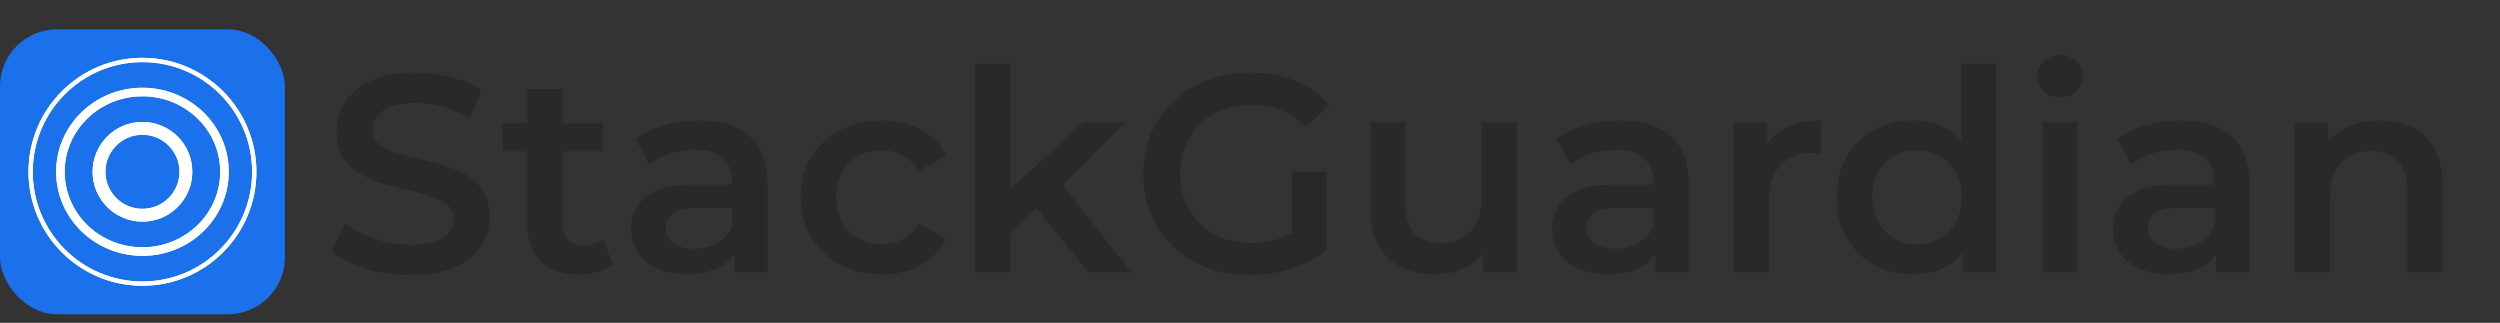 <svg width="8775" height="1133" viewBox="0 0 8775 1133" fill="none" xmlns="http://www.w3.org/2000/svg">
<rect x="0" y="0" width="8775" height="1133" fill="#333333" stroke="none"/>
<rect y="103" width="1000" height="1000" rx="200" fill="#1B71EC"/>
<circle cx="500" cy="603" r="392.5" stroke="white" stroke-width="15"/>
<circle cx="500" cy="603" r="392.5" stroke="white" stroke-width="15"/>
<path d="M788 603C788 757.264 659.439 883 500 883C340.561 883 212 757.264 212 603C212 448.736 340.561 323 500 323C659.439 323 788 448.736 788 603Z" stroke="white" stroke-width="30"/>
<path d="M788 603C788 757.264 659.439 883 500 883C340.561 883 212 757.264 212 603C212 448.736 340.561 323 500 323C659.439 323 788 448.736 788 603Z" stroke="white" stroke-width="30"/>
<circle cx="500" cy="603" r="152.5" stroke="white" stroke-width="45"/>
<circle cx="500" cy="603" r="152.5" stroke="white" stroke-width="45"/>
<path d="M1439.16 965.877C1385.17 965.877 1333.48 958.305 1284.1 943.16C1234.72 927.358 1195.54 907.276 1166.57 882.913L1211.01 783.16C1238.67 804.888 1272.91 822.995 1313.73 837.481C1354.55 851.967 1396.36 859.21 1439.16 859.21C1475.38 859.21 1504.68 855.259 1527.06 847.358C1549.45 839.456 1565.91 828.921 1576.45 815.753C1586.98 801.925 1592.25 786.452 1592.25 769.333C1592.25 748.263 1584.68 731.473 1569.53 718.962C1554.39 705.793 1534.64 695.588 1510.27 688.345C1486.57 680.444 1459.9 673.201 1430.27 666.616C1401.3 660.032 1372 652.46 1342.37 643.9C1313.4 634.682 1286.73 623.159 1262.37 609.332C1238.67 594.847 1219.24 575.752 1204.1 552.048C1188.95 528.344 1181.38 498.056 1181.38 461.184C1181.38 423.653 1191.26 389.414 1211.01 358.467C1231.42 326.862 1262.04 301.842 1302.86 283.405C1344.35 264.311 1396.69 254.763 1459.9 254.763C1501.38 254.763 1542.54 260.031 1583.36 270.566C1624.18 281.101 1659.74 296.245 1690.03 315.998L1649.53 415.751C1618.59 397.315 1586.65 383.817 1553.73 375.257C1520.81 366.039 1489.2 361.43 1458.91 361.43C1423.36 361.43 1394.39 365.71 1372 374.27C1350.27 382.829 1334.14 394.023 1323.61 407.85C1313.73 421.677 1308.79 437.48 1308.79 455.258C1308.79 476.328 1316.03 493.447 1330.52 506.616C1345.66 519.126 1365.09 529.003 1388.79 536.246C1413.15 543.488 1440.15 550.731 1469.78 557.974C1499.41 564.558 1528.71 572.13 1557.68 580.69C1587.31 589.25 1613.98 600.443 1637.68 614.271C1662.04 628.098 1681.47 646.863 1695.95 670.567C1711.1 694.271 1718.67 724.23 1718.67 760.444C1718.67 797.316 1708.46 831.555 1688.05 863.16C1668.3 894.107 1637.68 919.127 1596.2 938.222C1554.72 956.658 1502.37 965.877 1439.16 965.877ZM2032.65 962.914C1974.71 962.914 1929.93 948.099 1898.33 918.469C1866.72 888.181 1850.92 843.736 1850.92 785.135V312.047H1974.38V782.172C1974.38 807.193 1980.63 826.617 1993.14 840.444C2006.31 854.271 2024.42 861.185 2047.47 861.185C2075.12 861.185 2098.17 853.942 2116.6 839.456L2151.17 927.358C2136.68 939.21 2118.91 948.099 2097.84 954.025C2076.77 959.951 2055.04 962.914 2032.65 962.914ZM1764.01 531.307V432.542H2115.61V531.307H1764.01ZM2577.67 956V849.333L2570.75 826.617V639.95C2570.75 603.735 2559.89 575.752 2538.16 555.999C2516.43 535.587 2483.51 525.381 2439.4 525.381C2409.77 525.381 2380.47 529.99 2351.49 539.209C2323.18 548.427 2299.15 561.266 2279.4 577.727L2231 487.85C2259.31 466.122 2292.89 449.99 2331.74 439.455C2371.25 428.262 2412.07 422.665 2454.21 422.665C2530.59 422.665 2589.52 441.101 2631 477.974C2673.14 514.188 2694.21 570.484 2694.21 646.863V956H2577.67ZM2411.74 962.914C2372.24 962.914 2337.67 956.329 2308.04 943.16C2278.41 929.333 2255.36 910.568 2238.9 886.864C2223.1 862.502 2215.2 835.177 2215.2 804.888C2215.2 775.259 2222.11 748.592 2235.94 724.888C2250.42 701.184 2273.8 682.419 2306.06 668.592C2338.33 654.764 2381.12 647.851 2434.46 647.851H2587.54V729.826H2443.35C2401.21 729.826 2372.89 736.74 2358.41 750.567C2343.92 763.736 2336.68 780.197 2336.68 799.95C2336.68 822.337 2345.57 840.115 2363.35 853.284C2381.12 866.452 2405.82 873.037 2437.42 873.037C2467.71 873.037 2494.7 866.123 2518.41 852.296C2542.77 838.469 2560.22 818.057 2570.75 791.061L2591.5 865.136C2579.64 896.082 2558.24 920.115 2527.3 937.235C2497.01 954.354 2458.49 962.914 2411.74 962.914ZM3095.59 962.914C3040.29 962.914 2990.9 951.391 2947.45 928.346C2904.65 904.642 2871.07 872.378 2846.7 831.555C2822.34 790.732 2810.16 744.312 2810.16 692.295C2810.16 639.62 2822.34 593.201 2846.7 553.036C2871.07 512.213 2904.65 480.278 2947.45 457.233C2990.9 434.188 3040.29 422.665 3095.59 422.665C3146.95 422.665 3192.06 433.2 3230.9 454.27C3270.41 474.682 3300.37 504.97 3320.78 545.135L3225.96 600.443C3210.16 575.423 3190.74 556.986 3167.69 545.135C3145.31 533.283 3120.94 527.357 3094.61 527.357C3064.32 527.357 3036.99 533.941 3012.63 547.11C2988.27 560.279 2969.17 579.373 2955.35 604.394C2941.52 628.756 2934.61 658.057 2934.61 692.295C2934.61 726.534 2941.52 756.164 2955.35 781.185C2969.17 805.547 2988.27 824.312 3012.63 837.481C3036.99 850.65 3064.32 857.234 3094.61 857.234C3120.94 857.234 3145.31 851.308 3167.69 839.456C3190.74 827.605 3210.16 809.168 3225.96 784.148L3320.78 839.456C3300.37 878.963 3270.41 909.58 3230.9 931.309C3192.06 952.379 3146.95 962.914 3095.59 962.914ZM3523.42 838.469L3526.38 683.407L3801.94 428.591H3950.09L3716.01 663.653L3650.83 717.975L3523.42 838.469ZM3422.68 956V223.158H3546.14V956H3422.68ZM3820.7 956L3628.11 717.975L3706.14 619.209L3970.83 956H3820.7ZM4385.39 965.877C4331.4 965.877 4281.69 957.317 4236.25 940.197C4191.48 922.42 4152.3 897.728 4118.72 866.123C4085.14 833.86 4059.13 795.999 4040.7 752.543C4022.26 709.086 4013.04 661.678 4013.04 610.32C4013.04 558.962 4022.26 511.554 4040.7 468.097C4059.13 424.64 4085.14 387.109 4118.72 355.504C4152.96 323.241 4192.8 298.549 4238.23 281.43C4283.66 263.652 4333.37 254.763 4387.37 254.763C4445.97 254.763 4498.64 264.311 4545.39 283.405C4592.8 302.5 4632.63 330.484 4664.9 367.356L4583.91 446.369C4556.91 419.373 4527.61 399.62 4496.01 387.109C4465.06 373.941 4430.82 367.356 4393.29 367.356C4357.08 367.356 4323.5 373.282 4292.55 385.134C4261.6 396.986 4234.94 413.776 4212.55 435.505C4190.16 457.233 4172.71 482.912 4160.2 512.542C4148.35 542.172 4142.43 574.764 4142.43 610.32C4142.43 645.217 4148.35 677.481 4160.2 707.11C4172.71 736.74 4190.16 762.748 4212.55 785.135C4234.94 806.864 4261.27 823.654 4291.56 835.506C4321.85 847.358 4355.43 853.284 4392.3 853.284C4426.54 853.284 4459.46 848.016 4491.07 837.481C4523.33 826.288 4553.95 807.851 4582.92 782.172L4656.01 877.975C4619.79 906.946 4577.65 929.004 4529.59 944.148C4482.18 958.634 4434.11 965.877 4385.39 965.877ZM4534.53 861.185V602.419H4656.01V877.975L4534.53 861.185ZM5036.71 962.914C4991.94 962.914 4952.43 954.683 4918.19 938.222C4883.95 921.103 4857.29 895.424 4838.19 861.185C4819.1 826.288 4809.55 782.502 4809.55 729.826V428.591H4933.01V713.036C4933.01 760.444 4943.54 795.999 4964.61 819.703C4986.34 842.749 5016.96 854.271 5056.46 854.271C5085.44 854.271 5110.46 848.345 5131.53 836.493C5153.25 824.642 5170.04 806.864 5181.9 783.16C5194.41 759.456 5200.66 730.156 5200.66 695.258V428.591H5324.12V956H5206.59V813.777L5227.33 857.234C5209.55 891.473 5183.54 917.811 5149.3 936.247C5115.07 954.025 5077.53 962.914 5036.71 962.914ZM5810.7 956V849.333L5803.79 826.617V639.95C5803.79 603.735 5792.93 575.752 5771.2 555.999C5749.47 535.587 5716.55 525.381 5672.43 525.381C5642.8 525.381 5613.5 529.99 5584.53 539.209C5556.22 548.427 5532.18 561.266 5512.43 577.727L5464.04 487.85C5492.35 466.122 5525.93 449.99 5564.78 439.455C5604.28 428.262 5645.11 422.665 5687.25 422.665C5763.62 422.665 5822.55 441.101 5864.04 477.974C5906.18 514.188 5927.25 570.484 5927.25 646.863V956H5810.7ZM5644.78 962.914C5605.27 962.914 5570.7 956.329 5541.07 943.16C5511.44 929.333 5488.4 910.568 5471.94 886.864C5456.13 862.502 5448.23 835.177 5448.23 804.888C5448.23 775.259 5455.15 748.592 5468.97 724.888C5483.46 701.184 5506.83 682.419 5539.1 668.592C5571.36 654.764 5614.16 647.851 5667.49 647.851H5820.58V729.826H5676.38C5634.24 729.826 5605.93 736.74 5591.44 750.567C5576.96 763.736 5569.71 780.197 5569.71 799.95C5569.71 822.337 5578.6 840.115 5596.38 853.284C5614.16 866.452 5638.85 873.037 5670.46 873.037C5700.74 873.037 5727.74 866.123 5751.44 852.296C5775.81 838.469 5793.25 818.057 5803.79 791.061L5824.53 865.136C5812.68 896.082 5791.28 920.115 5760.33 937.235C5730.04 954.354 5691.53 962.914 5644.78 962.914ZM6085.69 956V428.591H6203.22V573.777L6189.39 531.307C6205.19 495.752 6229.89 468.756 6263.47 450.319C6297.71 431.883 6340.17 422.665 6390.87 422.665V540.196C6385.61 538.879 6380.67 538.221 6376.06 538.221C6371.45 537.562 6366.84 537.233 6362.23 537.233C6315.48 537.233 6278.28 551.06 6250.63 578.715C6222.97 605.711 6209.15 646.205 6209.15 700.197V956H6085.69ZM6713.99 962.914C6663.29 962.914 6617.53 951.72 6576.71 929.333C6536.54 906.288 6504.94 874.683 6481.89 834.518C6458.85 794.353 6447.33 746.946 6447.33 692.295C6447.33 637.645 6458.85 590.238 6481.89 550.073C6504.94 509.908 6536.54 478.632 6576.71 456.245C6617.53 433.858 6663.29 422.665 6713.99 422.665C6758.11 422.665 6797.61 432.542 6832.51 452.295C6867.41 471.389 6895.06 500.69 6915.48 540.196C6935.89 579.702 6946.09 630.402 6946.09 692.295C6946.09 753.53 6936.22 804.23 6916.46 844.395C6896.71 883.901 6869.38 913.531 6834.49 933.284C6799.59 953.037 6759.43 962.914 6713.99 962.914ZM6728.81 857.234C6758.44 857.234 6784.78 850.65 6807.82 837.481C6831.52 824.312 6850.29 805.218 6864.12 780.197C6878.6 755.176 6885.85 725.876 6885.85 692.295C6885.85 658.057 6878.6 628.756 6864.12 604.394C6850.29 579.373 6831.52 560.279 6807.82 547.11C6784.78 533.941 6758.44 527.357 6728.81 527.357C6699.18 527.357 6672.51 533.941 6648.81 547.11C6625.76 560.279 6607 579.373 6592.51 604.394C6578.68 628.756 6571.77 658.057 6571.77 692.295C6571.77 725.876 6578.68 755.176 6592.51 780.197C6607 805.218 6625.76 824.312 6648.81 837.481C6672.51 850.65 6699.18 857.234 6728.81 857.234ZM6888.81 956V831.555L6893.75 691.308L6883.87 551.06V223.158H7006.34V956H6888.81ZM7168.83 956V428.591H7292.29V956H7168.83ZM7231.05 341.677C7208.01 341.677 7188.91 334.434 7173.77 319.949C7159.28 305.463 7152.04 288.014 7152.04 267.603C7152.04 246.533 7159.28 229.084 7173.77 215.257C7188.91 200.771 7208.01 193.528 7231.05 193.528C7254.1 193.528 7272.87 200.442 7287.35 214.269C7302.5 227.438 7310.07 244.228 7310.07 264.64C7310.07 286.368 7302.82 304.804 7288.34 319.949C7273.85 334.434 7254.76 341.677 7231.05 341.677ZM7779.27 956V849.333L7772.35 826.617V639.95C7772.35 603.735 7761.49 575.752 7739.76 555.999C7718.03 535.587 7685.11 525.381 7640.99 525.381C7611.36 525.381 7582.06 529.99 7553.09 539.209C7524.78 548.427 7500.75 561.266 7480.99 577.727L7432.6 487.85C7460.91 466.122 7494.49 449.99 7533.34 439.455C7572.85 428.262 7613.67 422.665 7655.81 422.665C7732.19 422.665 7791.12 441.101 7832.6 477.974C7874.74 514.188 7895.81 570.484 7895.81 646.863V956H7779.27ZM7613.34 962.914C7573.83 962.914 7539.27 956.329 7509.64 943.16C7480.01 929.333 7456.96 910.568 7440.5 886.864C7424.7 862.502 7416.8 835.177 7416.8 804.888C7416.8 775.259 7423.71 748.592 7437.54 724.888C7452.02 701.184 7475.4 682.419 7507.66 668.592C7539.92 654.764 7582.72 647.851 7636.06 647.851H7789.14V729.826H7644.94C7602.8 729.826 7574.49 736.74 7560.01 750.567C7545.52 763.736 7538.28 780.197 7538.28 799.95C7538.28 822.337 7547.17 840.115 7564.94 853.284C7582.72 866.452 7607.41 873.037 7639.02 873.037C7669.31 873.037 7696.3 866.123 7720.01 852.296C7744.37 838.469 7761.82 818.057 7772.35 791.061L7793.09 865.136C7781.24 896.082 7759.84 920.115 7728.9 937.235C7698.61 954.354 7660.09 962.914 7613.34 962.914ZM8353.51 422.665C8395.65 422.665 8433.18 430.895 8466.1 447.356C8499.69 463.817 8526.02 489.167 8545.12 523.406C8564.21 556.986 8573.76 600.443 8573.76 653.777V956H8450.3V669.579C8450.3 622.83 8439.11 587.933 8416.72 564.888C8394.99 541.842 8364.38 530.32 8324.87 530.32C8295.9 530.32 8270.22 536.246 8247.83 548.097C8225.45 559.949 8208 577.727 8195.49 601.431C8183.63 624.476 8177.71 653.777 8177.71 689.332V956H8054.25V428.591H8171.78V570.814L8151.04 527.357C8169.48 493.776 8196.15 468.097 8231.04 450.319C8266.6 431.883 8307.42 422.665 8353.51 422.665Z" fill="#292929"/>
</svg>
